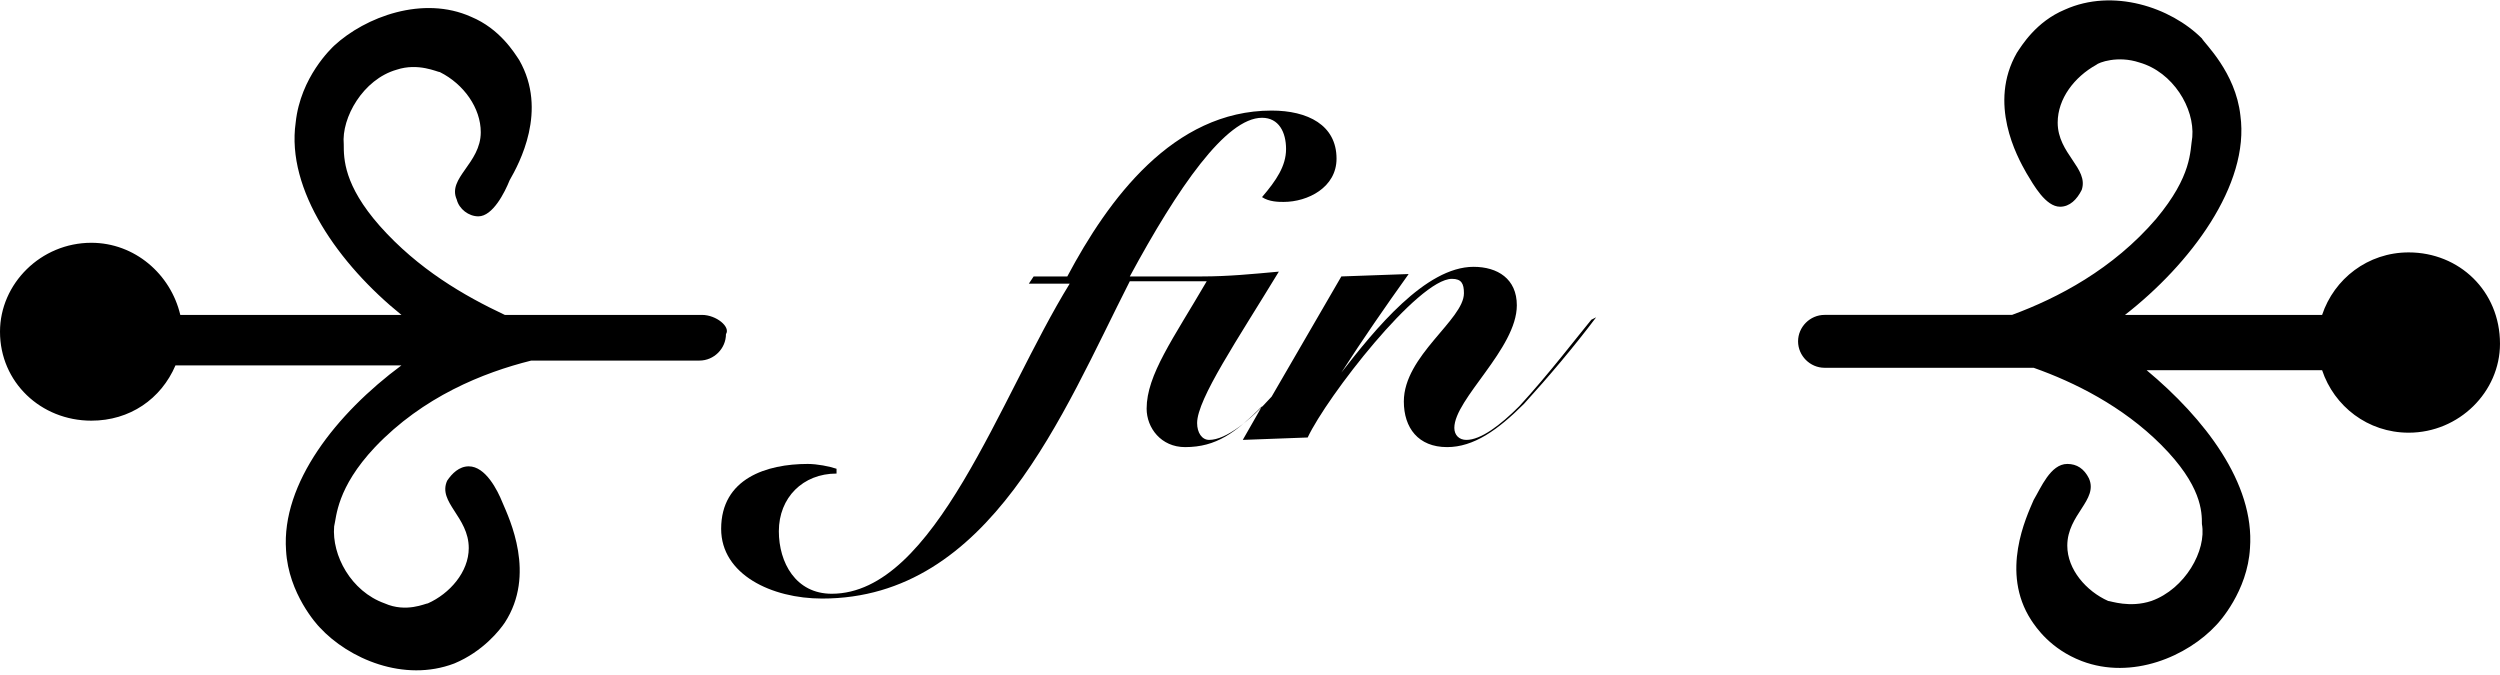 <?xml version="1.0" encoding="utf-8"?>
<!-- Generator: Adobe Illustrator 24.3.0, SVG Export Plug-In . SVG Version: 6.00 Build 0)  -->
<svg version="1.1" id="Layer_1" xmlns="http://www.w3.org/2000/svg" xmlns:xlink="http://www.w3.org/1999/xlink" x="0px" y="0px"
	 viewBox="0 0 104 28.1" style="enable-background:new 0 0 104 28.1;" xml:space="preserve">
<path d="M29.2,13.1h-8.2c-1.7-0.8-3.6-1.9-5.2-3.7c-1.5-1.7-1.5-2.8-1.5-3.4c-0.1-1.1,0.8-2.7,2.2-3.1c0.9-0.3,1.7,0.1,1.8,0.1
	C19.3,3.5,20,4.5,20,5.5c0,1.3-1.4,1.9-1,2.8c0.1,0.4,0.5,0.7,0.9,0.7C20.5,9,21,8,21.2,7.5c0.4-0.7,1.6-2.9,0.4-5
	c-0.2-0.3-0.8-1.3-2-1.8c-2-0.9-4.4,0-5.7,1.2c-0.1,0.1-1.4,1.3-1.6,3.2c-0.4,2.8,1.8,5.9,4.4,8H7.5c-0.4-1.7-1.9-3-3.7-3
	c-2.1,0-3.8,1.7-3.8,3.7c0,2.1,1.7,3.7,3.8,3.7c1.6,0,2.9-0.9,3.5-2.3h9.4c-2.7,2-5,4.9-4.8,7.7c0.1,1.8,1.3,3.1,1.4,3.2
	c1.2,1.3,3.5,2.3,5.6,1.5c1.2-0.5,1.9-1.4,2.1-1.7c1.3-2,0.2-4.3-0.1-5c-0.2-0.5-0.7-1.5-1.4-1.5c-0.4,0-0.7,0.3-0.9,0.6
	c-0.4,0.9,0.9,1.5,0.9,2.8c0,1-0.8,1.9-1.7,2.3c-0.1,0-0.9,0.4-1.8,0c-1.4-0.5-2.2-2-2.1-3.2c0.1-0.4,0.1-1.6,1.7-3.3
	c2-2.1,4.5-3.1,6.5-3.6h7c0.6,0,1.1-0.5,1.1-1.1C30.4,13.6,29.8,13.1,29.2,13.1z M100.2,10.5c-1.7,0-3.1,1.1-3.6,2.6h-8.2
	c2.7-2.1,5.2-5.4,4.8-8.3c-0.2-1.8-1.5-3-1.6-3.2c-1.3-1.3-3.7-2.1-5.7-1.2c-1.2,0.5-1.8,1.5-2,1.8c-1.2,2.1,0,4.3,0.4,5
	c0.3,0.5,0.8,1.4,1.4,1.4c0.4,0,0.7-0.3,0.9-0.7c0.3-0.9-1-1.5-1-2.8c0-1,0.7-1.9,1.6-2.4c0.1-0.1,0.9-0.4,1.8-0.1
	c1.4,0.4,2.3,1.9,2.2,3.1c-0.1,0.6,0,1.6-1.5,3.4c-1.8,2.1-4.1,3.3-6,4h-7.8c-0.6,0-1.1,0.5-1.1,1.1c0,0.6,0.5,1.1,1.1,1.1h8.7
	c1.7,0.6,3.7,1.6,5.3,3.2c1.7,1.7,1.7,2.8,1.7,3.3c0.2,1.1-0.7,2.7-2.1,3.2c-0.9,0.3-1.7,0-1.8,0c-0.9-0.4-1.7-1.3-1.7-2.3
	c0-1.3,1.3-1.9,0.9-2.8c-0.2-0.4-0.5-0.6-0.9-0.6c-0.7,0-1.1,1-1.4,1.5c-0.3,0.7-1.4,3-0.1,5c0.2,0.3,0.8,1.2,2.1,1.7
	c2.1,0.8,4.4-0.2,5.6-1.5c0.1-0.1,1.3-1.4,1.4-3.2c0.2-2.7-1.9-5.4-4.3-7.4h7.3c0.5,1.5,1.9,2.6,3.6,2.6c2.1,0,3.8-1.7,3.8-3.7
	C104,12.1,102.3,10.5,100.2,10.5z"/>
<path d="M66.2,13.3c-0.5,0.6-1.8,2.3-3,3.6c-0.8,0.8-1.6,1.4-2.2,1.4c-0.3,0-0.5-0.2-0.5-0.5c0-1.2,2.6-3.3,2.6-5.1
	c0-1.1-0.8-1.6-1.8-1.6c-2,0-4.1,2.6-5.5,4.4l0,0c0.9-1.4,1.8-2.7,2.8-4.1l-2.8,0.1l-2.9,5c-0.9,1-1.9,1.8-2.6,1.8
	c-0.3,0-0.5-0.3-0.5-0.7c0-1,1.7-3.5,3.4-6.3c-1.1,0.1-2.1,0.2-3.2,0.2h-3c2-3.7,4-6.6,5.5-6.6c0.7,0,1,0.6,1,1.3c0,0.7-0.4,1.3-1,2
	c0.3,0.2,0.7,0.2,0.9,0.2c1,0,2.2-0.6,2.2-1.8c0-1.4-1.2-2-2.7-2c-4.1,0-6.8,3.7-8.5,6.9H43l-0.2,0.3h1.7
	c-2.9,4.7-5.6,12.9-9.9,12.9c-1.5,0-2.2-1.3-2.2-2.6c0-1.4,1-2.4,2.4-2.4v-0.2c-0.3-0.1-0.8-0.2-1.2-0.2c-1.7,0-3.6,0.6-3.6,2.7
	c0,1.9,2.1,2.9,4.2,2.9c7,0,10-7.7,12.8-13.2l3.2,0c-1.4,2.4-2.5,3.9-2.5,5.3c0,0.8,0.6,1.6,1.6,1.6c1.3,0,2.1-0.6,3.2-1.7l-0.8,1.4
	l2.7-0.1c0.8-1.7,4.6-6.6,6-6.6c0.4,0,0.5,0.2,0.5,0.6c0,1.1-2.5,2.6-2.5,4.5c0,1.1,0.6,1.9,1.8,1.9c1.1,0,2.1-0.7,3.2-1.8
	c1-1.1,2.1-2.4,3-3.6L66.2,13.3z"/>
</svg>
